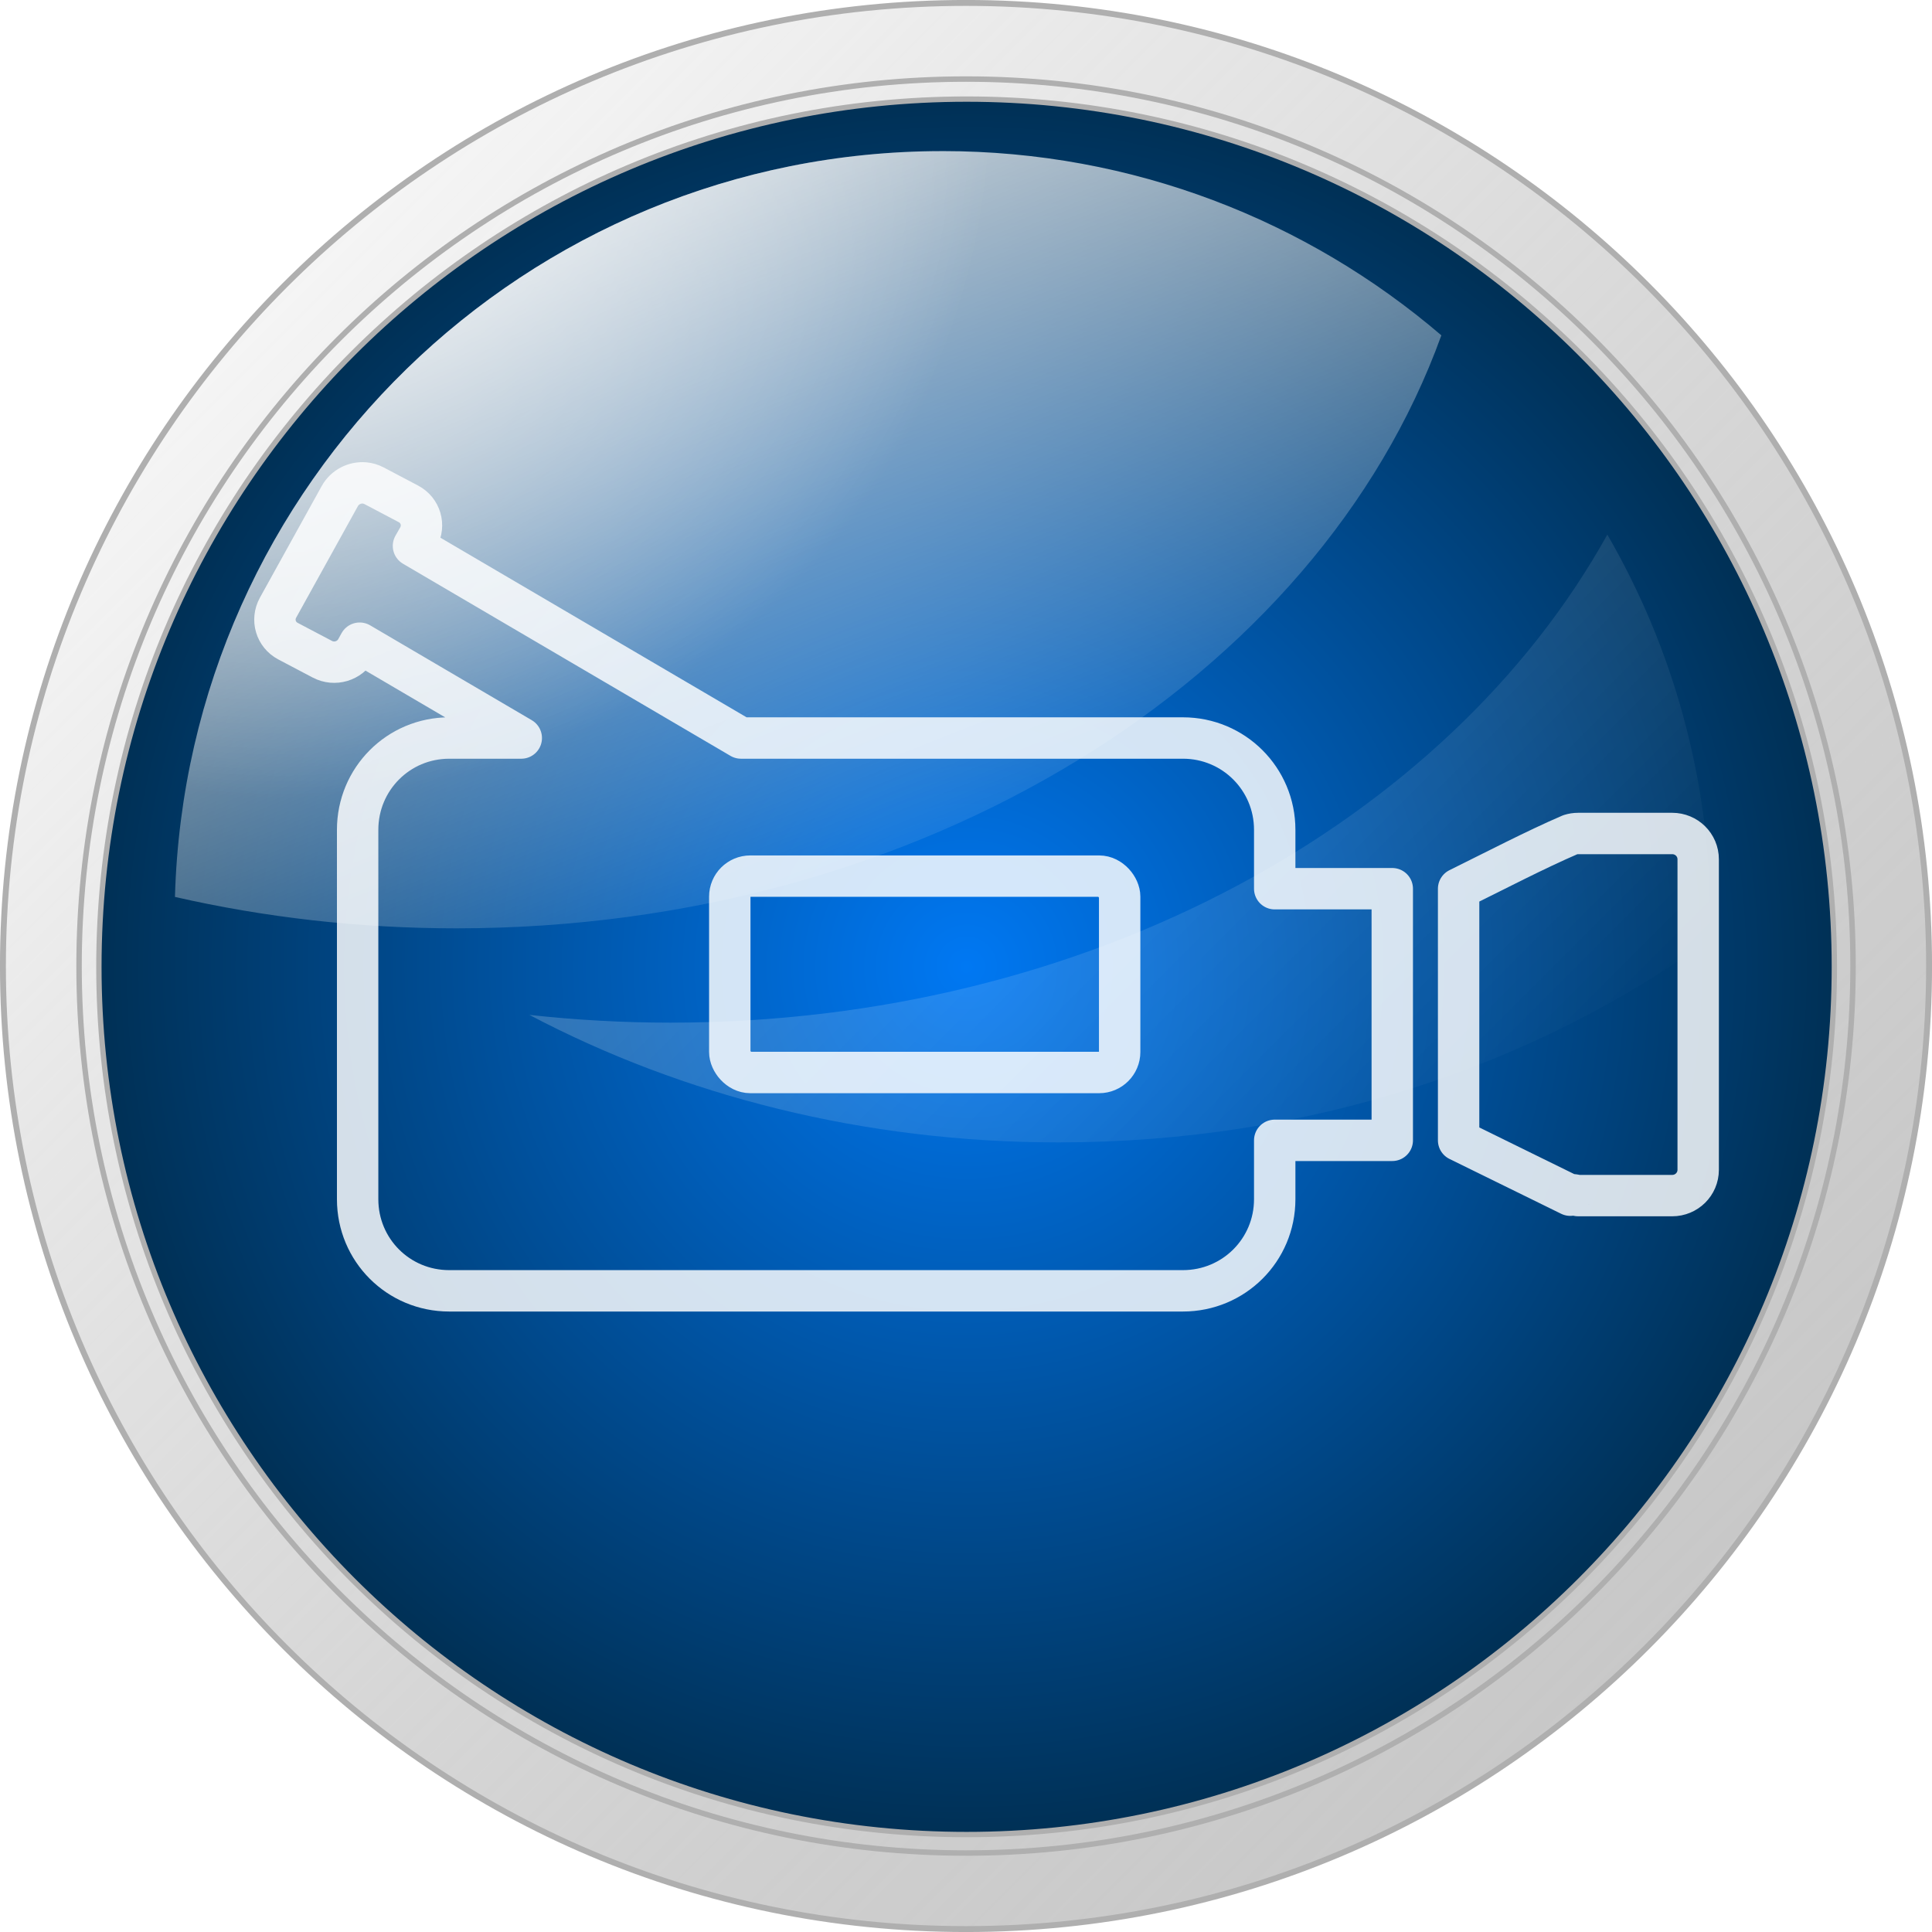 <?xml version="1.0" encoding="UTF-8" standalone="no"?>
<!-- Created with Inkscape (http://www.inkscape.org/) -->
<svg id="svg2" xmlns:rdf="http://www.w3.org/1999/02/22-rdf-syntax-ns#" xmlns="http://www.w3.org/2000/svg" height="326.71" width="326.71" version="1.1" xmlns:cc="http://creativecommons.org/ns#" xmlns:xlink="http://www.w3.org/1999/xlink" xmlns:dc="http://purl.org/dc/elements/1.1/">
 <defs id="defs4">
  <linearGradient id="linearGradient4512">
   <stop id="stop4514" stop-color="#FFF" stop-opacity="0.919" offset="0"/>
   <stop id="stop4516" stop-color="#FFF" stop-opacity="0" offset="1"/>
  </linearGradient>
  <linearGradient id="linearGradient3755">
   <stop id="stop3757" stop-color="#f5f5f5" offset="0"/>
   <stop id="stop3759" stop-color="#afafaf" stop-opacity="0.686" offset="1"/>
  </linearGradient>
  <linearGradient id="linearGradient3761" y2="628.09" xlink:href="#linearGradient3755" gradientUnits="userSpaceOnUse" x2="498.5" y1="397.61" x1="268.03"/>
  <radialGradient id="radialGradient3829" gradientUnits="userSpaceOnUse" cy="512.36" cx="384.08" r="163.36">
   <stop id="stop3833" stop-color="#0078f3" offset="0"/>
   <stop id="stop3835" stop-color="#003055" offset="1"/>
  </radialGradient>
  <linearGradient id="linearGradient4544" y2="600.94" xlink:href="#linearGradient4512" gradientUnits="userSpaceOnUse" x2="471.35" gradientTransform="matrix(0.797,0,0,0.797,73.916,95.932)" y1="384.13" x1="254.54"/>
  <linearGradient id="linearGradient4550" y2="530.95" xlink:href="#linearGradient4512" gradientUnits="userSpaceOnUse" x2="342.97" gradientTransform="matrix(0.797,0,0,0.797,73.916,95.932)" y1="373.32" x1="280.5"/>
  <filter id="filter4574" height="1.281" width="1.172" color-interpolation-filters="sRGB" y="-0.141" x="-0.086">
   <feGaussianBlur id="feGaussianBlur4576" stdDeviation="7.695"/>
  </filter>
  <radialGradient id="radialGradient4578" gradientUnits="userSpaceOnUse" cy="335.92" cx="261.48" gradientTransform="matrix(0.943,0.26,-0.252,0.916,104.343,-11.241)" r="125.55">
   <stop id="stop4558" stop-color="#FFF" stop-opacity="0.919" offset="0"/>
   <stop id="stop4560" stop-color="#FFF" stop-opacity="0" offset="1"/>
  </radialGradient>
 </defs>
 <g id="layer1" transform="translate(-220.724,-349.006)">
  <path id="path2985" stroke-linejoin="miter" style="enable-background:accumulate;color:#000000;" d="m546.94,512.36c0,89.944-72.914,162.86-162.86,162.86-89.944,0-162.86-72.914-162.86-162.86,0-89.944,72.914-162.86,162.86-162.86,89.944,0,162.86,72.914,162.86,162.86z" fill-rule="nonzero" transform="translate(-2.8737334e-4,6.1030996e-4)" stroke-dashoffset="0" stroke="#afafaf" stroke-linecap="butt" stroke-miterlimit="1" stroke-dasharray="none" stroke-width="1" fill="url(#linearGradient3761)"/>
  <path id="path3779" stroke-linejoin="miter" style="enable-background:accumulate;color:#000000;" d="m546.94,512.36c0,89.944-72.914,162.86-162.86,162.86-89.944,0-162.86-72.914-162.86-162.86,0-89.944,72.914-162.86,162.86-162.86,89.944,0,162.86,72.914,162.86,162.86z" fill-rule="nonzero" transform="matrix(-0.921,0,0,-0.921,737.825,984.254)" stroke-dashoffset="0" stroke="#afafaf" stroke-linecap="butt" stroke-miterlimit="1" stroke-dasharray="none" stroke-width="1" fill="url(#linearGradient3761)"/>
  <path id="path3800" stroke-linejoin="miter" style="enable-background:accumulate;color:#000000;" d="m546.94,512.36c0,89.944-72.914,162.86-162.86,162.86-89.944,0-162.86-72.914-162.86-162.86,0-89.944,72.914-162.86,162.86-162.86,89.944,0,162.86,72.914,162.86,162.86z" fill-rule="nonzero" transform="matrix(-0.901,0,0,-0.901,730.24,974.136)" stroke-dashoffset="0" stroke="#afafaf" stroke-linecap="butt" stroke-miterlimit="1" stroke-dasharray="none" stroke-width="1" fill="url(#radialGradient3829)"/>
  <g id="g3011" stroke-linejoin="round" stroke-opacity="0.831" transform="translate(223.894,335.314)" stroke-dashoffset="0" stroke="#FFF" stroke-miterlimit="1" stroke-dasharray="none" stroke-width="7" fill="none">
   <path id="rect3022" style="enable-background:accumulate;color:#000000;" d="m58.476,95.36c-1.653-0.148-3.337,0.695-4.189,2.232l-10.437,18.854c-1.135,2.049-0.389,4.574,1.682,5.667l5.802,3.057c2.071,1.093,4.633,0.332,5.768-1.717l0.549-0.996,27.329,16.038h-12.188c-8.591,0-15.484,6.929-15.484,15.523v62.47c0,8.594,6.893,15.489,15.484,15.489h124.08c8.591,0,15.518-6.895,15.518-15.489v-9.96h19.879v-42.551h-19.879v-9.96c0-8.594-6.927-15.523-15.518-15.523h-74.742l-55.379-32.489,0.824-1.442c1.135-2.049,0.389-4.574-1.682-5.667l-5.802-3.057c-0.518-0.273-1.063-0.431-1.614-0.481z" stroke-linecap="butt"/>
   <path id="rect3026" style="enable-background:accumulate;color:#000000;" d="m263.71,154.64c-0.468,0-0.917,0.071-1.339,0.206-5.861,2.521-12.756,6.116-18.883,9.135v42.551l18.883,9.273c0.107-0.211,1.047,0.035,1.339,0.069h15.896c2.423,0,4.395-1.938,4.395-4.362v-52.511c0-2.424-1.971-4.362-4.395-4.362z" stroke-linecap="butt"/>
   <rect id="rect3132" style="enable-background:accumulate;color:#000000;" ry="3.467" height="33.206" width="65.93" stroke-linecap="round" y="161.85" x="120.24"/>
  </g>
  <path id="path3998" opacity="0.852" style="enable-background:accumulate;color:#000000;" d="m380.09,374.56c-70.466,0-127.82,56.132-129.78,126.12,15.123,3.454,31.089,5.312,47.594,5.312,78.988,0,145.64-42.352,166.56-100.28-22.692-19.421-52.165-31.156-84.375-31.156z" fill-rule="nonzero" fill="url(#linearGradient4550)"/>
  <path id="path4535" opacity="0.387" style="enable-background:accumulate;color:#000000;" d="m492.53,439.41c-27.007,48.625-87.77,82.531-158.44,82.531-8.087,0-16.05-0.454-23.844-1.312,25.878,13.651,56.582,21.562,89.5,21.562,42.201,0,80.729-13.002,110.16-34.437,0.029-1.124,0.031-2.244,0.031-3.375,0-23.673-6.338-45.859-17.406-64.969z" fill-rule="nonzero" fill="url(#linearGradient4544)"/>
  <path id="path4552" style="enable-background:accumulate;color:#000000;" d="m380.09,374.56c-70.466,0-127.82,56.132-129.78,126.12,15.123,3.454,31.089,5.312,47.594,5.312,78.988,0,145.64-42.352,166.56-100.28-22.692-19.421-52.165-31.156-84.375-31.156z" fill-rule="nonzero" filter="url(#filter4574)" fill="url(#radialGradient4578)"/>
 </g>
</svg>
